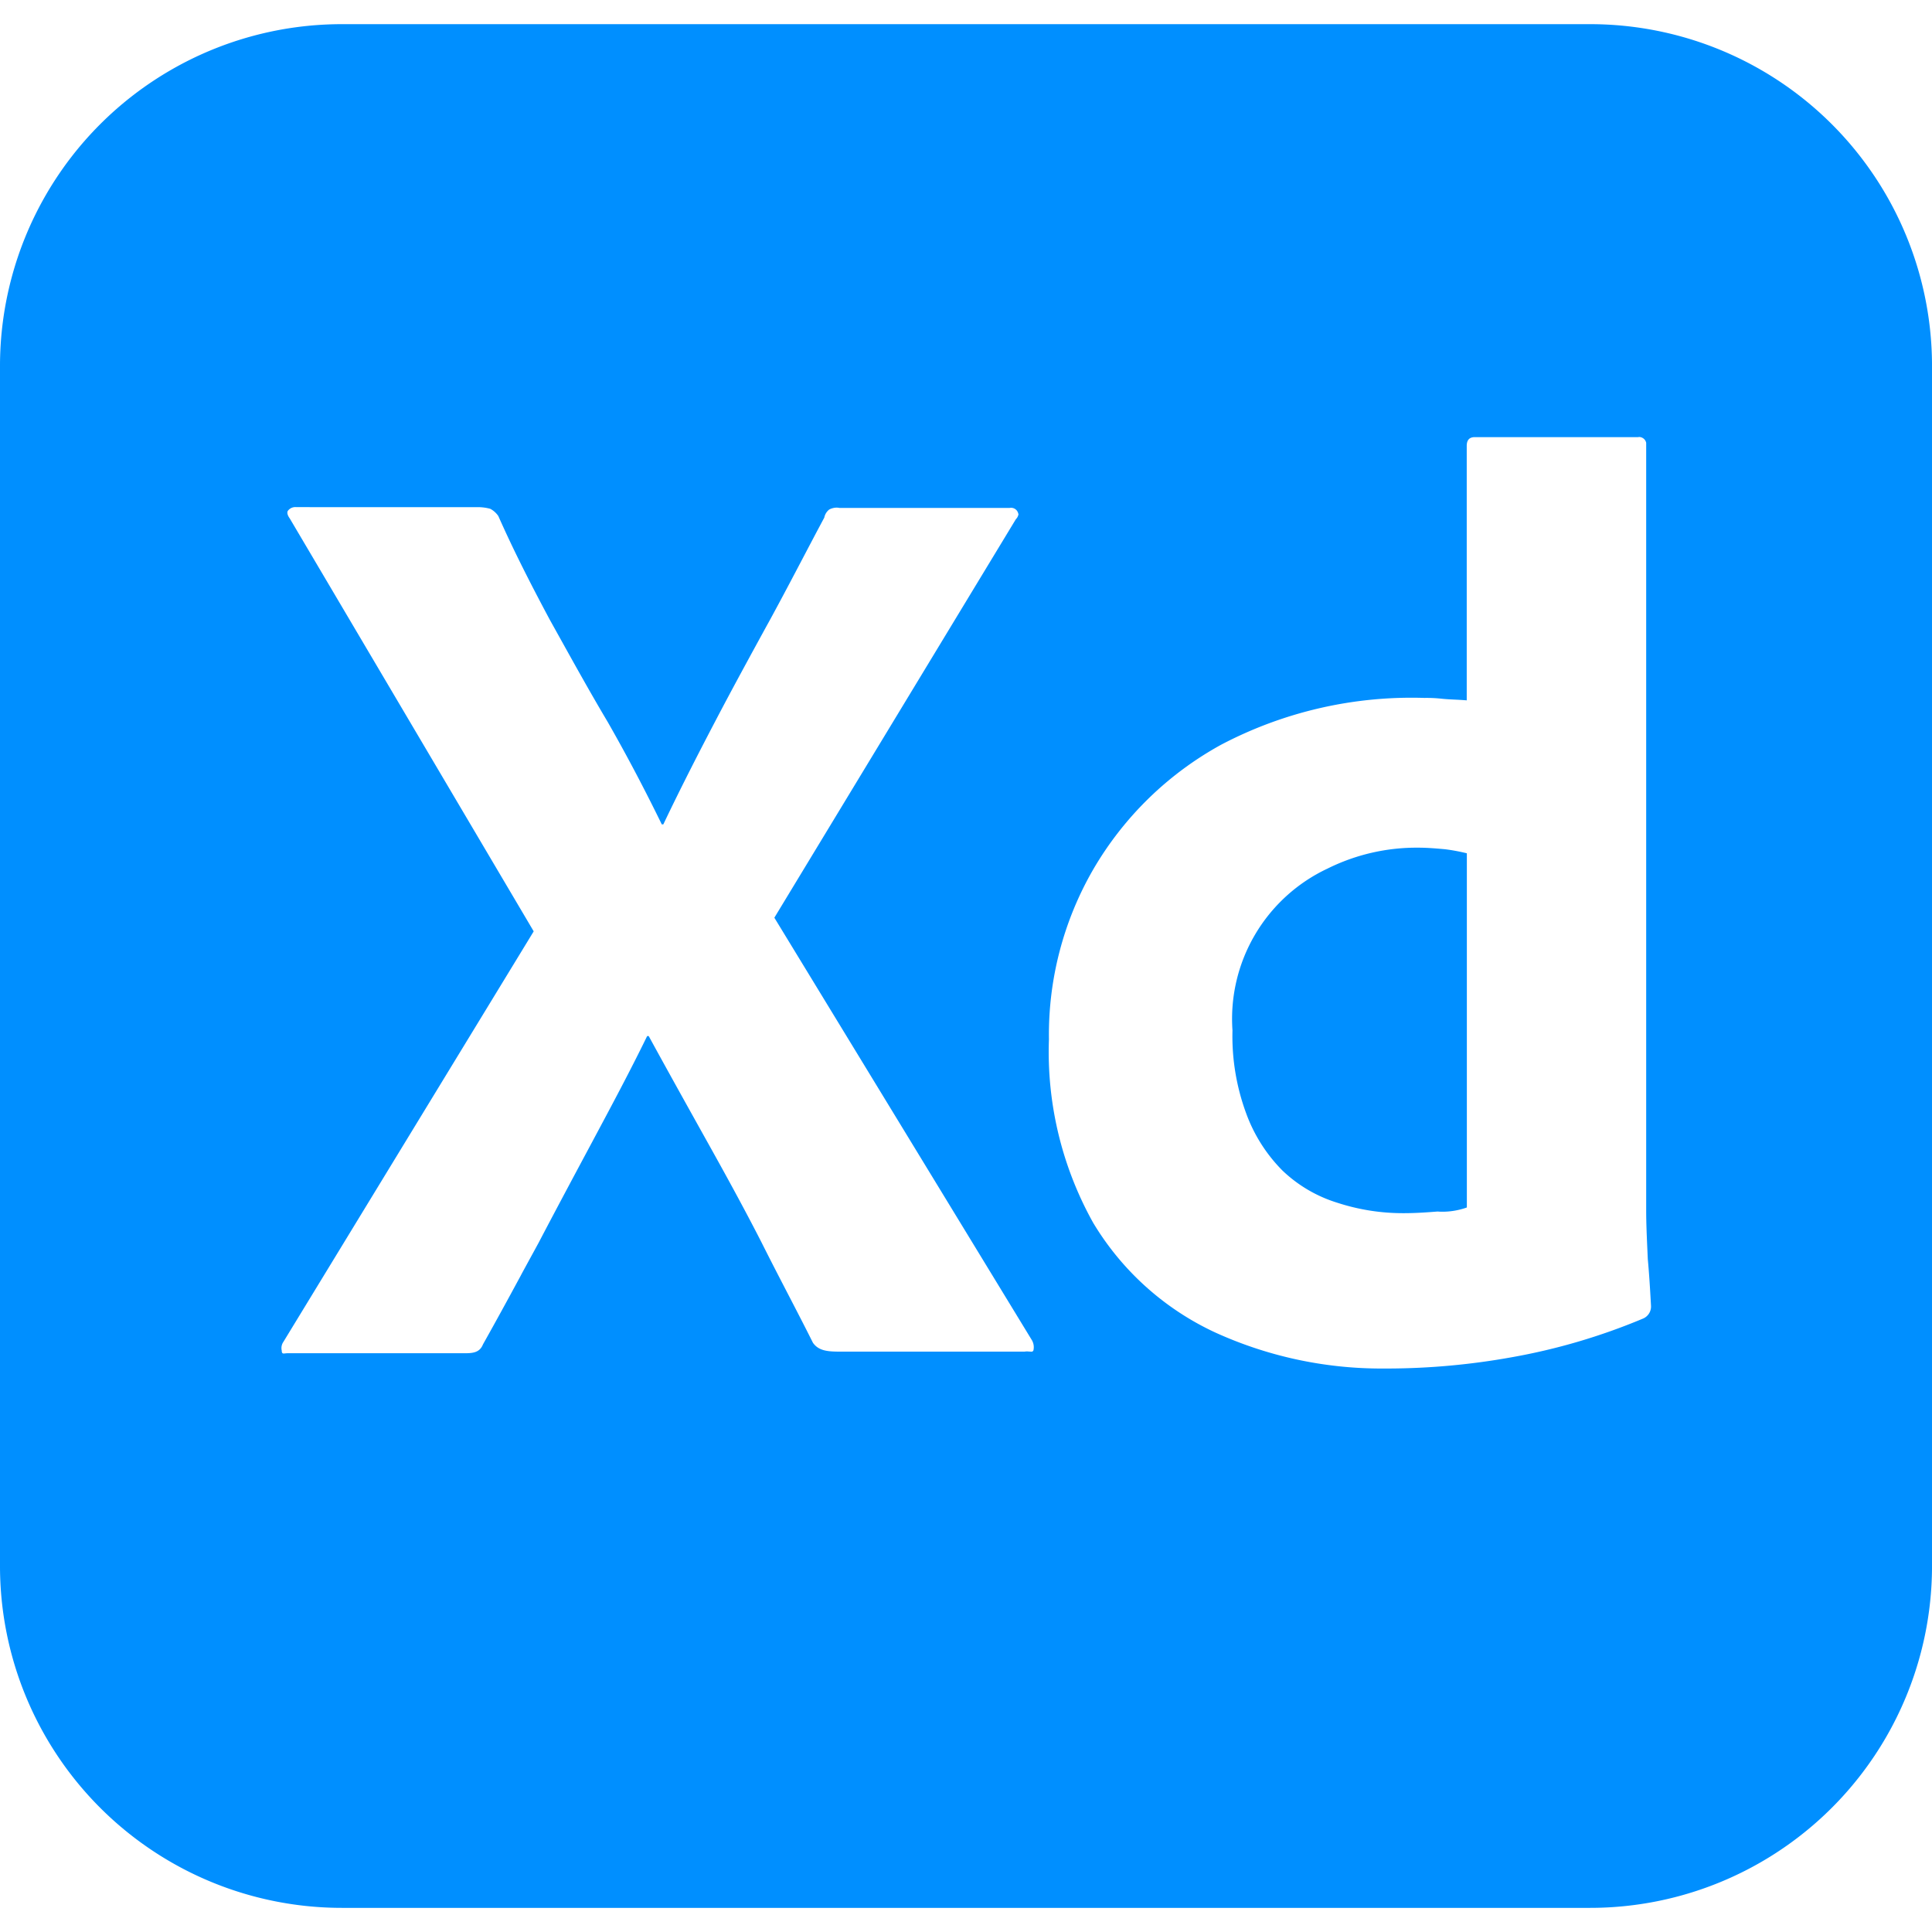 <svg xmlns="http://www.w3.org/2000/svg" xmlns:xlink="http://www.w3.org/1999/xlink" width="124" height="124" viewBox="0 0 124 124"><defs><clipPath id="b"><rect width="124" height="124"/></clipPath></defs><g id="a" clip-path="url(#b)"><g transform="translate(0 1.55)"><path d="M137.041,12466.351H56.957A21.941,21.941,0,0,1,35,12444.391v-76.983a21.94,21.94,0,0,1,21.957-21.957h80.084a21.94,21.94,0,0,1,21.96,21.957v76.983a21.942,21.942,0,0,1-21.96,21.96Zm-10.59-77.656a26.263,26.263,0,0,0-13.071,3,21.431,21.431,0,0,0-8.216,8.01,21.2,21.2,0,0,0-2.841,10.9,22.5,22.5,0,0,0,2.841,11.779,17.942,17.942,0,0,0,7.8,7.023,25.722,25.722,0,0,0,10.747,2.328h.36a45.367,45.367,0,0,0,7.956-.724,39.6,39.6,0,0,0,8.422-2.48.839.839,0,0,0,.516-.826l-.016-.288c-.046-.816-.1-1.742-.19-2.709l-.021-.471c-.042-.942-.082-1.831-.082-2.63v-49.288a.474.474,0,0,0-.433-.372.4.4,0,0,0-.083.009H129.654c-.347,0-.516.186-.516.566v16.328c-.305-.025-.581-.039-.815-.05-.3-.015-.549-.028-.787-.054A9.035,9.035,0,0,0,126.45,12388.694Zm-72.437-12.246a.59.59,0,0,0-.516.21c-.1.1-.059.3.1.517l15.656,26.5-16.069,26.354a.7.7,0,0,0-.1.565.219.219,0,0,0,.034.143.108.108,0,0,0,.092.033c.027,0,.057,0,.09-.007h.012a1.1,1.1,0,0,1,.133-.01H64.813c.543,0,.975-.042,1.186-.57.791-1.408,1.6-2.888,2.373-4.319l.027-.049.1-.19c.35-.644.71-1.3,1.064-1.951,1.146-2.188,2.367-4.47,3.444-6.481l.069-.13c1.163-2.175,2.367-4.423,3.46-6.667h.1c1.252,2.292,2.541,4.6,3.678,6.642l.042.075c1.005,1.8,2.313,4.162,3.513,6.511.546,1.091,1.109,2.178,1.653,3.229l.033.063c.535,1.033,1.089,2.1,1.621,3.165.372.528.963.569,1.758.569h11.833a.763.763,0,0,1,.141-.014,1.254,1.254,0,0,1,.153.011l.016,0,.016,0c.035,0,.064.006.092.006a.13.13,0,0,0,.148-.11.9.9,0,0,0-.1-.622L84.7,12402.8l15.5-25.576a.589.589,0,0,0,.168-.318.055.055,0,0,0-.014-.041.47.47,0,0,0-.465-.374.527.527,0,0,0-.1.011h-10.9a.968.968,0,0,0-.2-.021,1.021,1.021,0,0,0-.472.125.874.874,0,0,0-.313.516c-.463.862-.931,1.754-1.384,2.615-.638,1.214-1.361,2.589-2.076,3.9l-.133.242-.056.1c-1.106,2.021-2.249,4.11-3.324,6.166-.944,1.8-2.178,4.188-3.357,6.664h-.1c-1.132-2.317-2.265-4.463-3.463-6.56-1.1-1.849-2.093-3.639-3.146-5.533l-.574-1.032c-1.428-2.668-2.448-4.723-3.307-6.663a1.442,1.442,0,0,0-.516-.464,2.97,2.97,0,0,0-.723-.106Zm71.092,45.315a13.572,13.572,0,0,1-4.286-.673,8.868,8.868,0,0,1-3.513-2.067,10.1,10.1,0,0,1-2.325-3.667,14.306,14.306,0,0,1-.879-5.322,10.659,10.659,0,0,1,6.1-10.387,12.82,12.82,0,0,1,5.838-1.342c.546,0,1.073.044,1.705.1a12.354,12.354,0,0,1,1.4.26v22.733a4.72,4.72,0,0,1-1.533.272c-.1,0-.208,0-.329-.013h-.016C126.616,12421.71,125.885,12421.764,125.105,12421.764Z" transform="translate(-35 -12345.45)" fill="#008fff"/></g></g></svg>